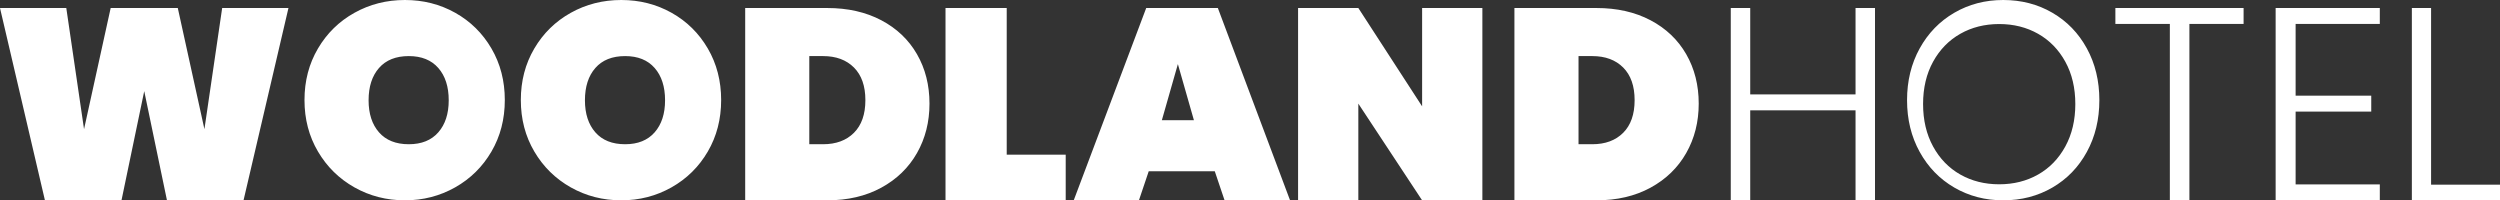 <?xml version="1.0" encoding="UTF-8"?>
<svg width="312px" height="25px" viewBox="0 0 312 25" version="1.1" xmlns="http://www.w3.org/2000/svg" xmlns:xlink="http://www.w3.org/1999/xlink">
    <rect x="0" y="0" width="312" height="25" fill="#333333" stroke="none"/>
    <!-- Generator: Sketch 58 (84663) - https://sketch.com -->
    <title>WOODLANDHOTEL</title>
    <desc>Created with Sketch.</desc>
    <g id="Page-1" stroke="none" stroke-width="1" fill="none" fill-rule="evenodd">
        <g id="woodland_hotel" transform="translate(-381, -158)" fill="#FFFFFF" fill-rule="nonzero">
            <g id="header">
                <g id="WOODLANDHOTEL">
                    <path d="M417,159 L411.392,183 L401.838,183 L399,169.373 L396.162,183 L386.608,183 L381,159 L389.273,159 L391.488,174.119 L394.812,159 L403.188,159 L406.512,174.119 L408.727,159 L417,159 Z M431.534,183 C429.245,183 427.144,182.461 425.233,181.384 C423.321,180.306 421.804,178.816 420.683,176.913 C419.561,175.011 419,172.867 419,170.483 C419,168.099 419.561,165.955 420.683,164.052 C421.804,162.149 423.321,160.665 425.233,159.599 C427.144,158.533 429.245,158 431.534,158 C433.824,158 435.918,158.533 437.819,159.599 C439.719,160.665 441.224,162.149 442.334,164.052 C443.445,165.955 444,168.099 444,170.483 C444,172.867 443.445,175.011 442.334,176.913 C441.224,178.816 439.713,180.306 437.802,181.384 C435.89,182.461 433.801,183 431.534,183 Z M432.018,176 C433.607,176 434.834,175.505 435.7,174.516 C436.567,173.526 437,172.194 437,170.517 C437,168.818 436.567,167.474 435.7,166.484 C434.834,165.495 433.607,165 432.018,165 C430.406,165 429.166,165.495 428.3,166.484 C427.433,167.474 427,168.818 427,170.517 C427,172.194 427.433,173.526 428.3,174.516 C429.166,175.505 430.406,176 432.018,176 Z M458.534,183 C456.245,183 454.144,182.461 452.233,181.384 C450.321,180.306 448.804,178.816 447.683,176.913 C446.561,175.011 446,172.867 446,170.483 C446,168.099 446.561,165.955 447.683,164.052 C448.804,162.149 450.321,160.665 452.233,159.599 C454.144,158.533 456.245,158 458.534,158 C460.824,158 462.918,158.533 464.819,159.599 C466.719,160.665 468.224,162.149 469.334,164.052 C470.445,165.955 471,168.099 471,170.483 C471,172.867 470.445,175.011 469.334,176.913 C468.224,178.816 466.713,180.306 464.802,181.384 C462.89,182.461 460.801,183 458.534,183 Z M459.018,176 C460.607,176 461.834,175.505 462.7,174.516 C463.567,173.526 464,172.194 464,170.517 C464,168.818 463.567,167.474 462.7,166.484 C461.834,165.495 460.607,165 459.018,165 C457.406,165 456.166,165.495 455.3,166.484 C454.433,167.474 454,168.818 454,170.517 C454,172.194 454.433,173.526 455.3,174.516 C456.166,175.505 457.406,176 459.018,176 Z M484.234,159 C486.801,159 489.05,159.508 490.981,160.525 C492.912,161.542 494.398,162.955 495.439,164.763 C496.48,166.571 497,168.627 497,170.932 C497,173.215 496.48,175.271 495.439,177.102 C494.398,178.932 492.912,180.373 490.981,181.424 C489.05,182.475 486.801,183 484.234,183 L474,183 L474,159 L484.234,159 Z M483.718,176 C485.338,176 486.623,175.524 487.574,174.573 C488.525,173.621 489,172.264 489,170.5 C489,168.736 488.525,167.379 487.574,166.427 C486.623,165.476 485.338,165 483.718,165 L482,165 L482,176 L483.718,176 Z M506.638,177.305 L514,177.305 L514,183 L499,183 L499,159 L506.638,159 L506.638,177.305 Z M532.604,179.373 L524.361,179.373 L523.138,183 L515,183 L524.047,159 L532.988,159 L542,183 L533.827,183 L532.604,179.373 Z M530,173 L528,166 L526,173 L530,173 Z M566,183 L558.48,183 L550.52,170.932 L550.52,183 L543,183 L543,159 L550.52,159 L558.48,171.271 L558.48,159 L566,159 L566,183 Z M580.234,159 C582.801,159 585.05,159.508 586.981,160.525 C588.912,161.542 590.398,162.955 591.439,164.763 C592.48,166.571 593,168.627 593,170.932 C593,173.215 592.48,175.271 591.439,177.102 C590.398,178.932 588.912,180.373 586.981,181.424 C585.05,182.475 582.801,183 580.234,183 L570,183 L570,159 L580.234,159 Z M579.718,176 C581.338,176 582.623,175.524 583.574,174.573 C584.525,173.621 585,172.264 585,170.5 C585,168.736 584.525,167.379 583.574,166.427 C582.623,165.476 581.338,165 579.718,165 L578,165 L578,176 L579.718,176 Z M615,159 L615,183 L612.572,183 L612.572,171.773 L599.428,171.773 L599.428,183 L597,183 L597,159 L599.428,159 L599.428,169.781 L612.572,169.781 L612.572,159 L615,159 Z M631,183 C628.757,183 626.723,182.469 624.896,181.407 C623.069,180.345 621.63,178.863 620.578,176.96 C619.526,175.058 619,172.904 619,170.5 C619,168.096 619.526,165.942 620.578,164.04 C621.63,162.137 623.069,160.655 624.896,159.593 C626.723,158.531 628.757,158 631,158 C633.266,158 635.312,158.531 637.139,159.593 C638.965,160.655 640.399,162.137 641.439,164.04 C642.48,165.942 643,168.096 643,170.5 C643,172.904 642.48,175.058 641.439,176.96 C640.399,178.863 638.965,180.345 637.139,181.407 C635.312,182.469 633.266,183 631,183 Z M630.5,181 C632.303,181 633.921,180.594 635.354,179.782 C636.787,178.97 637.92,177.802 638.752,176.279 C639.584,174.756 640,172.991 640,170.983 C640,168.975 639.584,167.215 638.752,165.704 C637.92,164.192 636.787,163.03 635.354,162.218 C633.921,161.406 632.303,161 630.5,161 C628.697,161 627.079,161.406 625.646,162.218 C624.213,163.03 623.08,164.192 622.248,165.704 C621.416,167.215 621,168.975 621,170.983 C621,172.991 621.416,174.756 622.248,176.279 C623.08,177.802 624.213,178.97 625.646,179.782 C627.079,180.594 628.697,181 630.5,181 Z M661,159 L661,160.991 L654.237,160.991 L654.237,183 L651.797,183 L651.797,160.991 L645,160.991 L645,159 L661,159 Z M667.493,160.989 L667.493,169.937 L676.932,169.937 L676.932,171.926 L667.493,171.926 L667.493,181.011 L678,181.011 L678,183 L665,183 L665,159 L678,159 L678,160.989 L667.493,160.989 Z M684.399,181.043 L693,181.043 L693,183 L682,183 L682,159 L684.399,159 L684.399,181.043 Z"></path>
                </g>
            </g>
        </g>
    </g>
</svg>